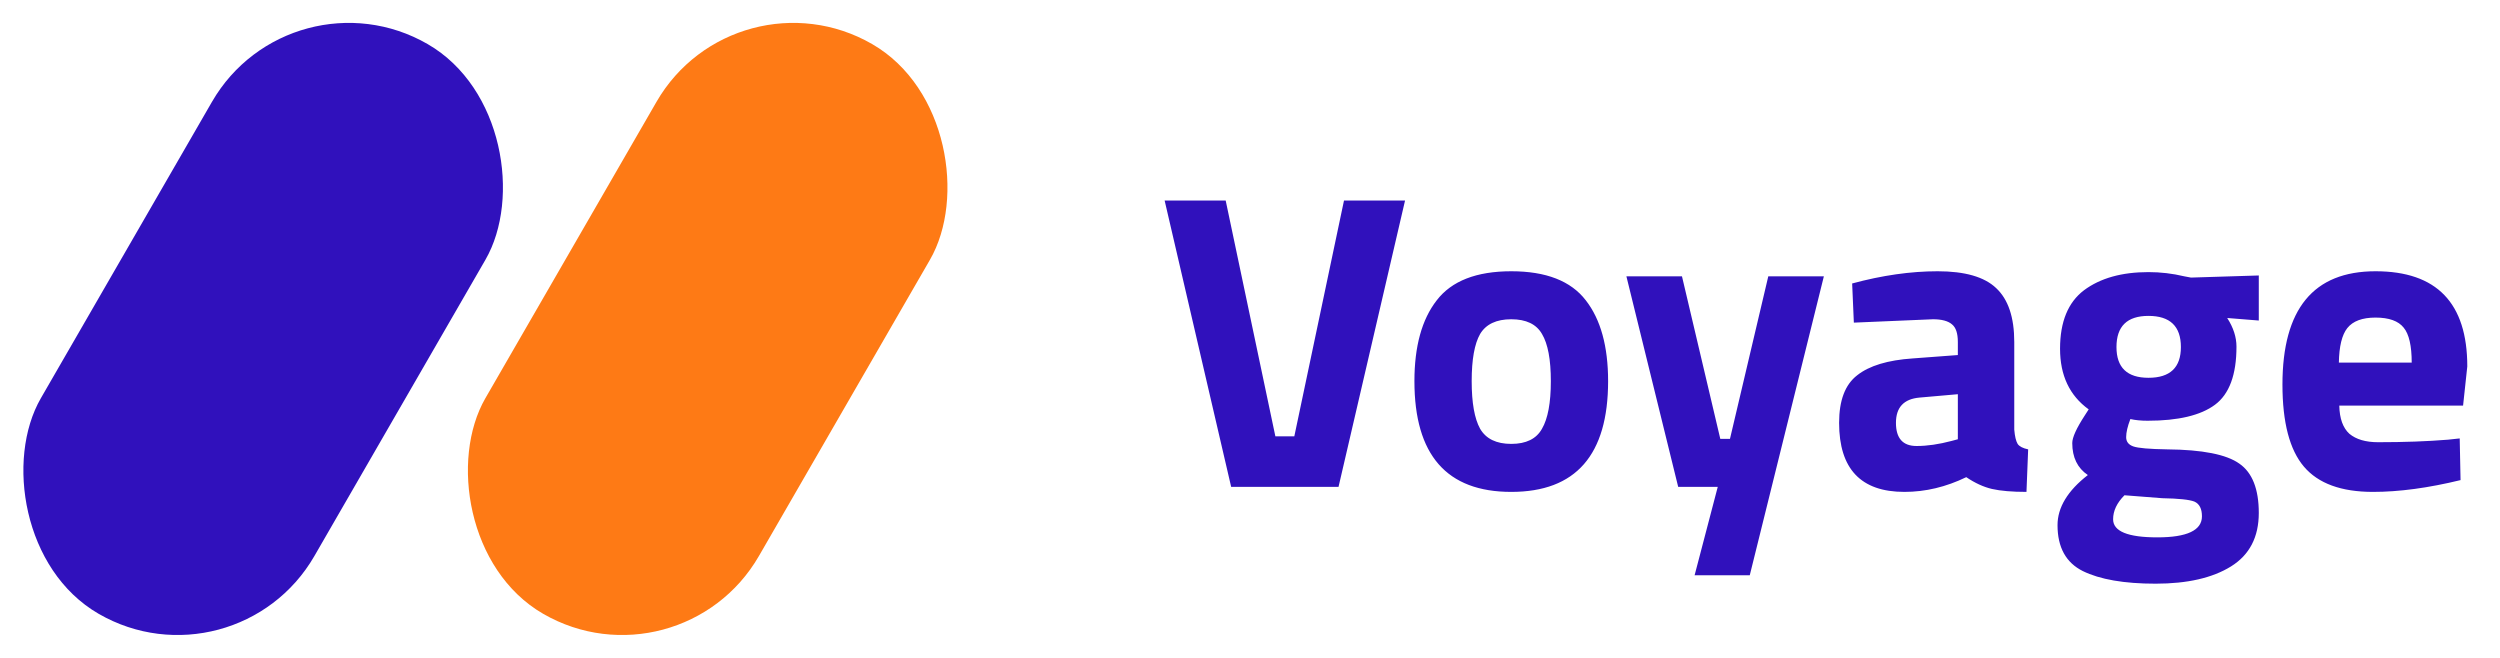 <svg width="95" height="25" viewBox="0 0 95 25" fill="none" xmlns="http://www.w3.org/2000/svg">
<rect x="11.054" y="-1.325" width="12" height="25" rx="6" transform="rotate(30 11.054 -1.325)" fill="#3011BC"/>
<rect x="27.946" y="-1.325" width="12" height="25" rx="6" transform="rotate(30 27.946 -1.325)" fill="#FE7A15"/>
<path d="M51.072 7.62H53.392L50.864 18.5H46.784L44.256 7.62H46.576L48.464 16.58H49.184L51.072 7.62ZM54.596 11.412C55.161 10.676 56.105 10.308 57.428 10.308C58.751 10.308 59.694 10.676 60.26 11.412C60.825 12.137 61.108 13.161 61.108 14.484C61.108 17.289 59.881 18.692 57.428 18.692C54.974 18.692 53.748 17.289 53.748 14.484C53.748 13.161 54.031 12.137 54.596 11.412ZM56.244 16.292C56.468 16.676 56.862 16.868 57.428 16.868C57.993 16.868 58.383 16.676 58.596 16.292C58.82 15.908 58.932 15.305 58.932 14.484C58.932 13.663 58.82 13.065 58.596 12.692C58.383 12.319 57.993 12.132 57.428 12.132C56.862 12.132 56.468 12.319 56.244 12.692C56.031 13.065 55.924 13.663 55.924 14.484C55.924 15.305 56.031 15.908 56.244 16.292ZM61.803 10.5H63.915L65.371 16.676H65.739L67.195 10.5H69.307L66.491 21.86H64.395L65.275 18.5H63.771L61.803 10.5ZM76.542 12.996V16.324C76.563 16.58 76.606 16.761 76.67 16.868C76.734 16.964 76.867 17.033 77.07 17.076L77.006 18.692C76.462 18.692 76.025 18.655 75.694 18.58C75.374 18.505 75.049 18.356 74.718 18.132C73.95 18.505 73.166 18.692 72.366 18.692C70.713 18.692 69.886 17.817 69.886 16.068C69.886 15.215 70.115 14.612 70.574 14.26C71.032 13.897 71.737 13.684 72.686 13.62L74.398 13.492V12.996C74.398 12.665 74.323 12.441 74.174 12.324C74.025 12.196 73.784 12.132 73.454 12.132L70.446 12.26L70.382 10.772C71.523 10.463 72.606 10.308 73.63 10.308C74.665 10.308 75.406 10.521 75.854 10.948C76.312 11.375 76.542 12.057 76.542 12.996ZM72.942 15.108C72.344 15.161 72.046 15.481 72.046 16.068C72.046 16.655 72.307 16.948 72.83 16.948C73.235 16.948 73.678 16.884 74.158 16.756L74.398 16.692V14.98L72.942 15.108ZM85.834 19.492C85.834 20.409 85.482 21.087 84.778 21.524C84.074 21.961 83.119 22.18 81.914 22.18C80.719 22.18 79.796 22.02 79.146 21.7C78.506 21.38 78.186 20.799 78.186 19.956C78.186 19.284 78.57 18.649 79.338 18.052C78.943 17.785 78.746 17.38 78.746 16.836C78.746 16.623 78.906 16.271 79.226 15.78L79.37 15.556C78.644 15.033 78.282 14.265 78.282 13.252C78.282 12.228 78.586 11.487 79.194 11.028C79.812 10.569 80.628 10.34 81.642 10.34C82.1 10.34 82.554 10.393 83.002 10.5L83.258 10.548L85.834 10.468V12.18L84.634 12.084C84.868 12.447 84.986 12.809 84.986 13.172C84.986 14.239 84.714 14.975 84.17 15.38C83.626 15.785 82.772 15.988 81.61 15.988C81.364 15.988 81.146 15.967 80.954 15.924C80.847 16.201 80.794 16.431 80.794 16.612C80.794 16.783 80.884 16.9 81.066 16.964C81.247 17.028 81.674 17.065 82.346 17.076C83.69 17.087 84.607 17.268 85.098 17.62C85.588 17.961 85.834 18.585 85.834 19.492ZM80.298 19.732C80.298 20.191 80.858 20.42 81.978 20.42C83.108 20.42 83.674 20.153 83.674 19.62C83.674 19.332 83.578 19.145 83.386 19.06C83.194 18.985 82.788 18.943 82.17 18.932L80.73 18.82C80.442 19.108 80.298 19.412 80.298 19.732ZM80.426 13.188C80.426 13.967 80.831 14.356 81.642 14.356C82.463 14.356 82.874 13.967 82.874 13.188C82.874 12.399 82.463 12.004 81.642 12.004C80.831 12.004 80.426 12.399 80.426 13.188ZM88.893 15.412C88.903 15.903 89.031 16.26 89.277 16.484C89.533 16.697 89.895 16.804 90.365 16.804C91.357 16.804 92.242 16.772 93.021 16.708L93.469 16.66L93.501 18.244C92.274 18.543 91.165 18.692 90.173 18.692C88.967 18.692 88.093 18.372 87.549 17.732C87.005 17.092 86.733 16.052 86.733 14.612C86.733 11.743 87.911 10.308 90.269 10.308C92.594 10.308 93.757 11.513 93.757 13.924L93.597 15.412H88.893ZM91.645 13.78C91.645 13.14 91.543 12.697 91.341 12.452C91.138 12.196 90.781 12.068 90.269 12.068C89.767 12.068 89.41 12.201 89.197 12.468C88.994 12.724 88.887 13.161 88.877 13.78H91.645Z" fill="#3011BC"/>
</svg>

